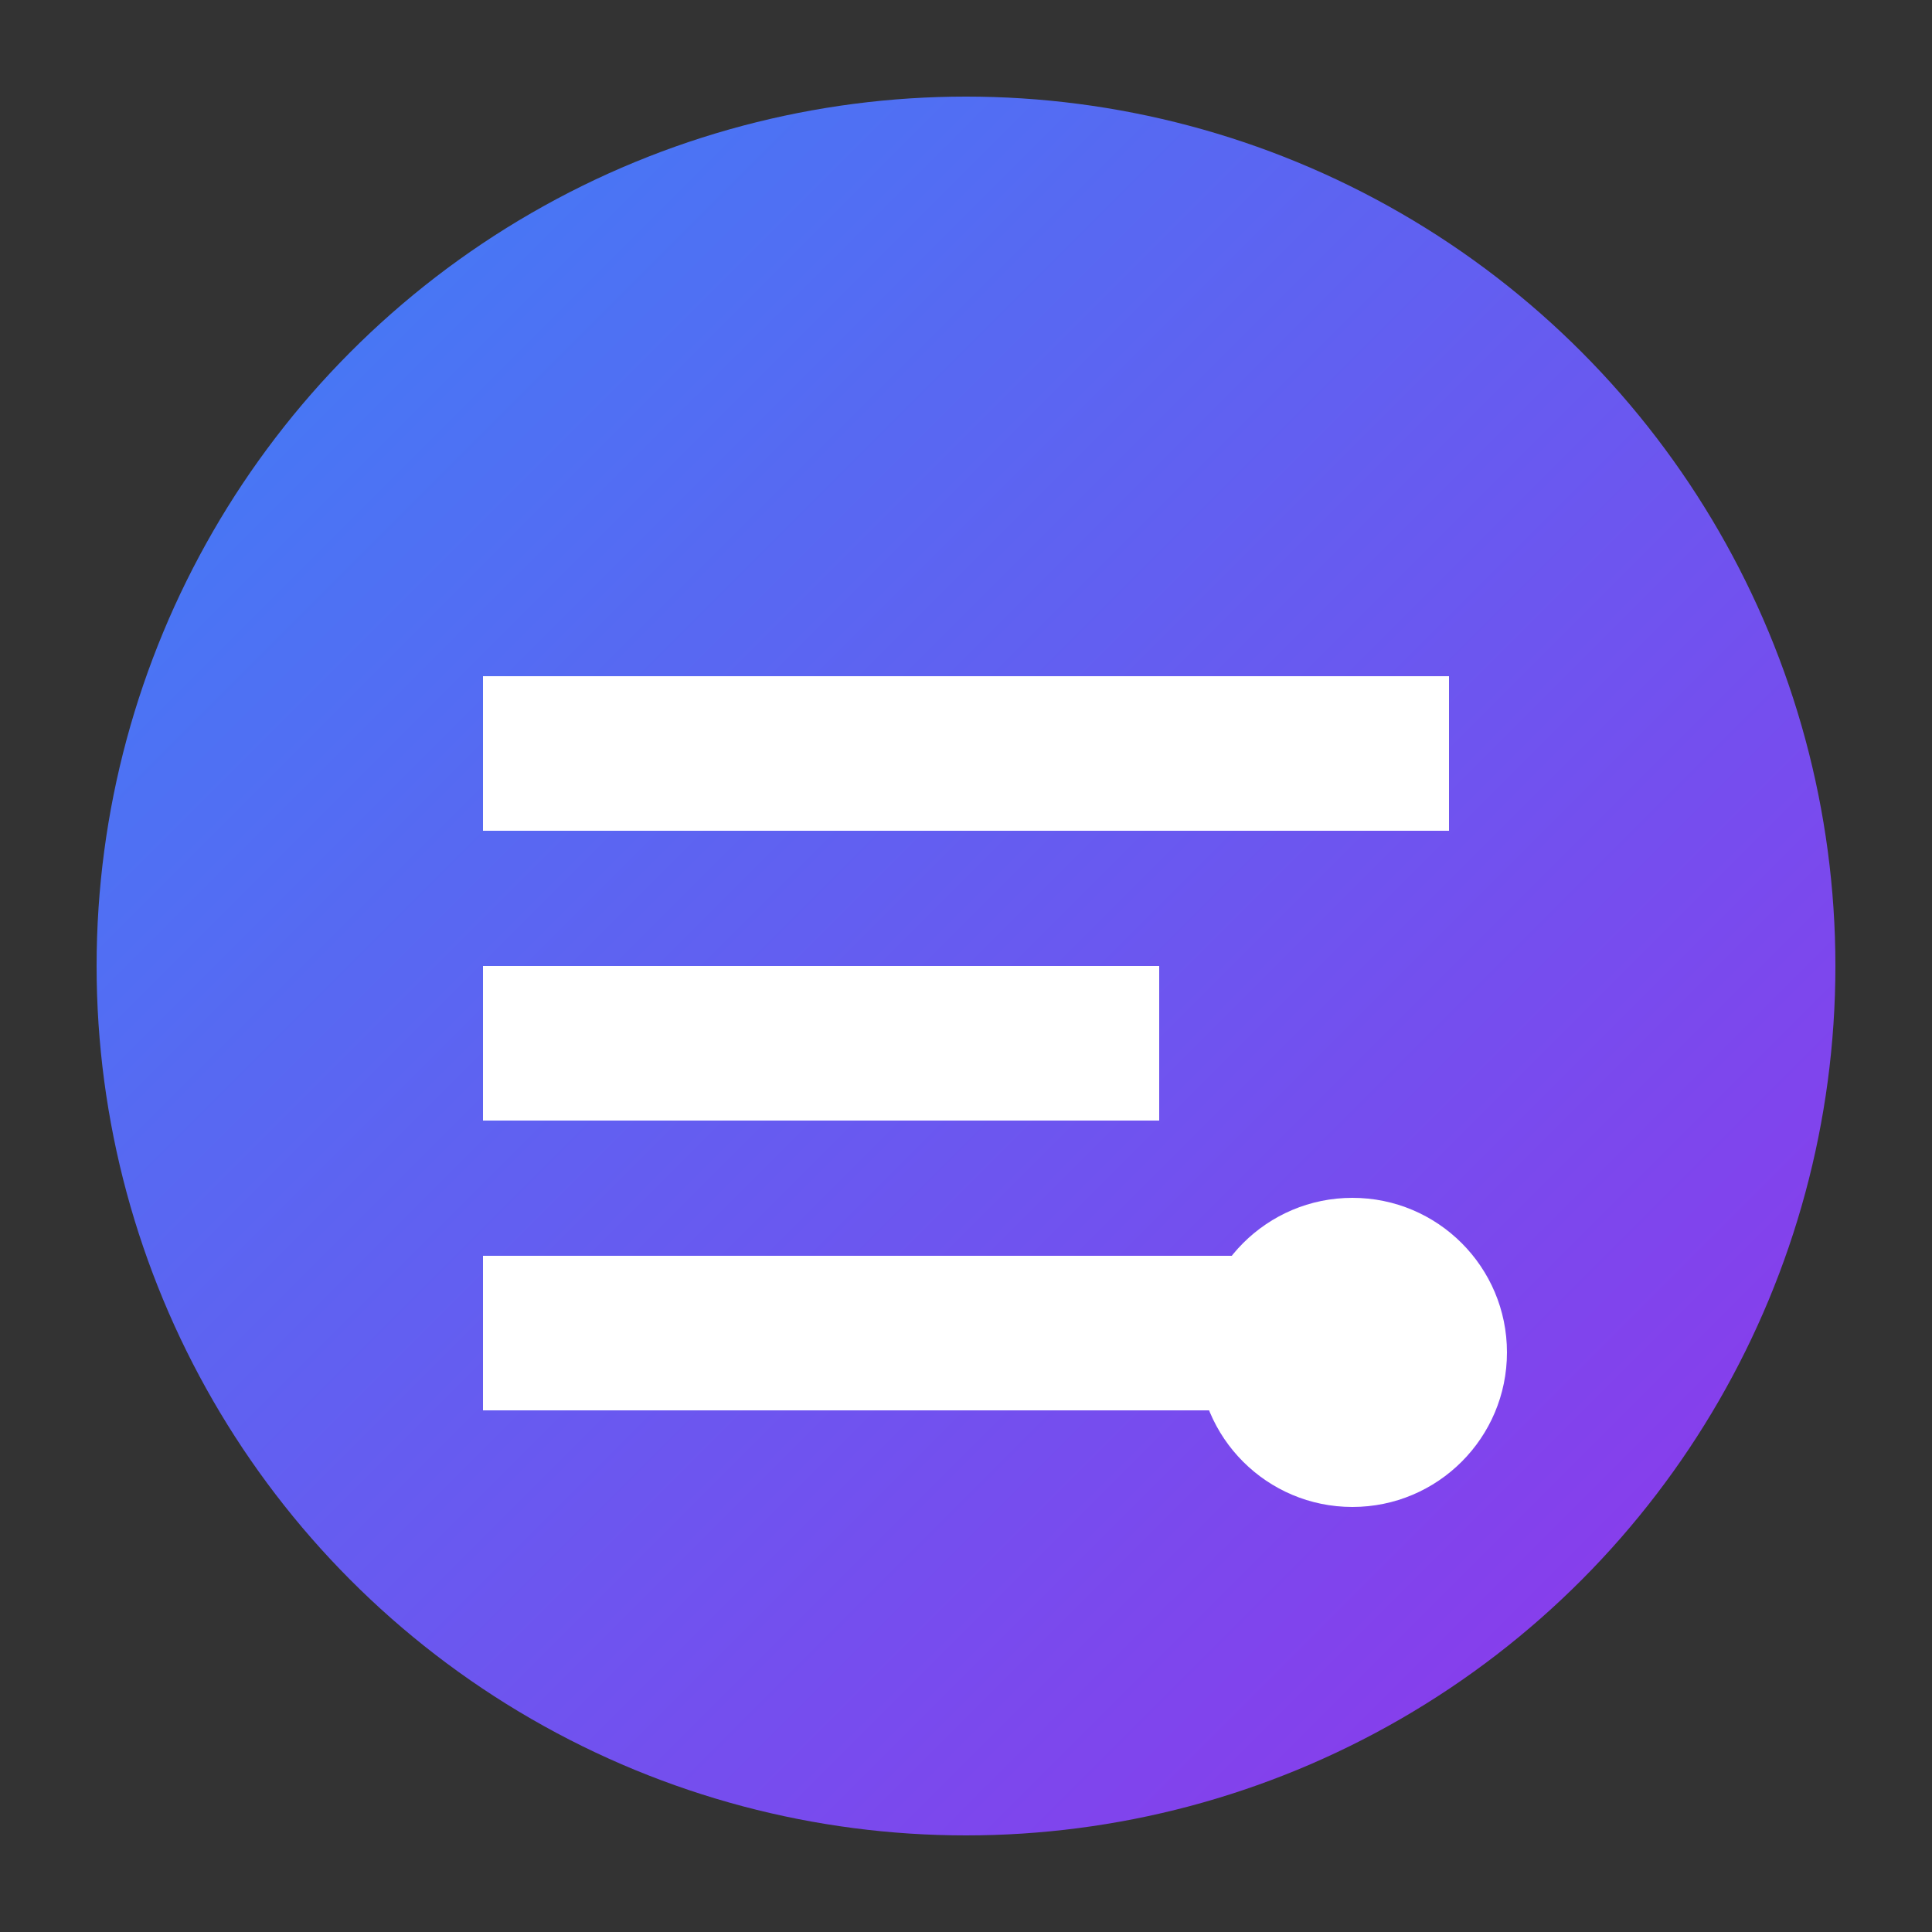<svg xmlns="http://www.w3.org/2000/svg" viewBox="0 0 100 100">
  <rect x="0" y="0" width="100" height="100" fill="#333333" stroke="none"/>
  <defs>
    <linearGradient id="grad1" x1="0%" y1="0%" x2="100%" y2="100%">
      <stop offset="0%" style="stop-color:rgb(59,130,246);stop-opacity:1" />
      <stop offset="100%" style="stop-color:rgb(147,51,234);stop-opacity:1" />
    </linearGradient>
  </defs>
  <circle cx="50" cy="50" r="45" fill="url(#grad1)"/>
  <path d="M25 35h50v8H25z" fill="white"/>
  <path d="M25 50h35v8H25z" fill="white"/>
  <path d="M25 65h40v8H25z" fill="white"/>
  <circle cx="70" cy="70" r="8" fill="white"/>
</svg>